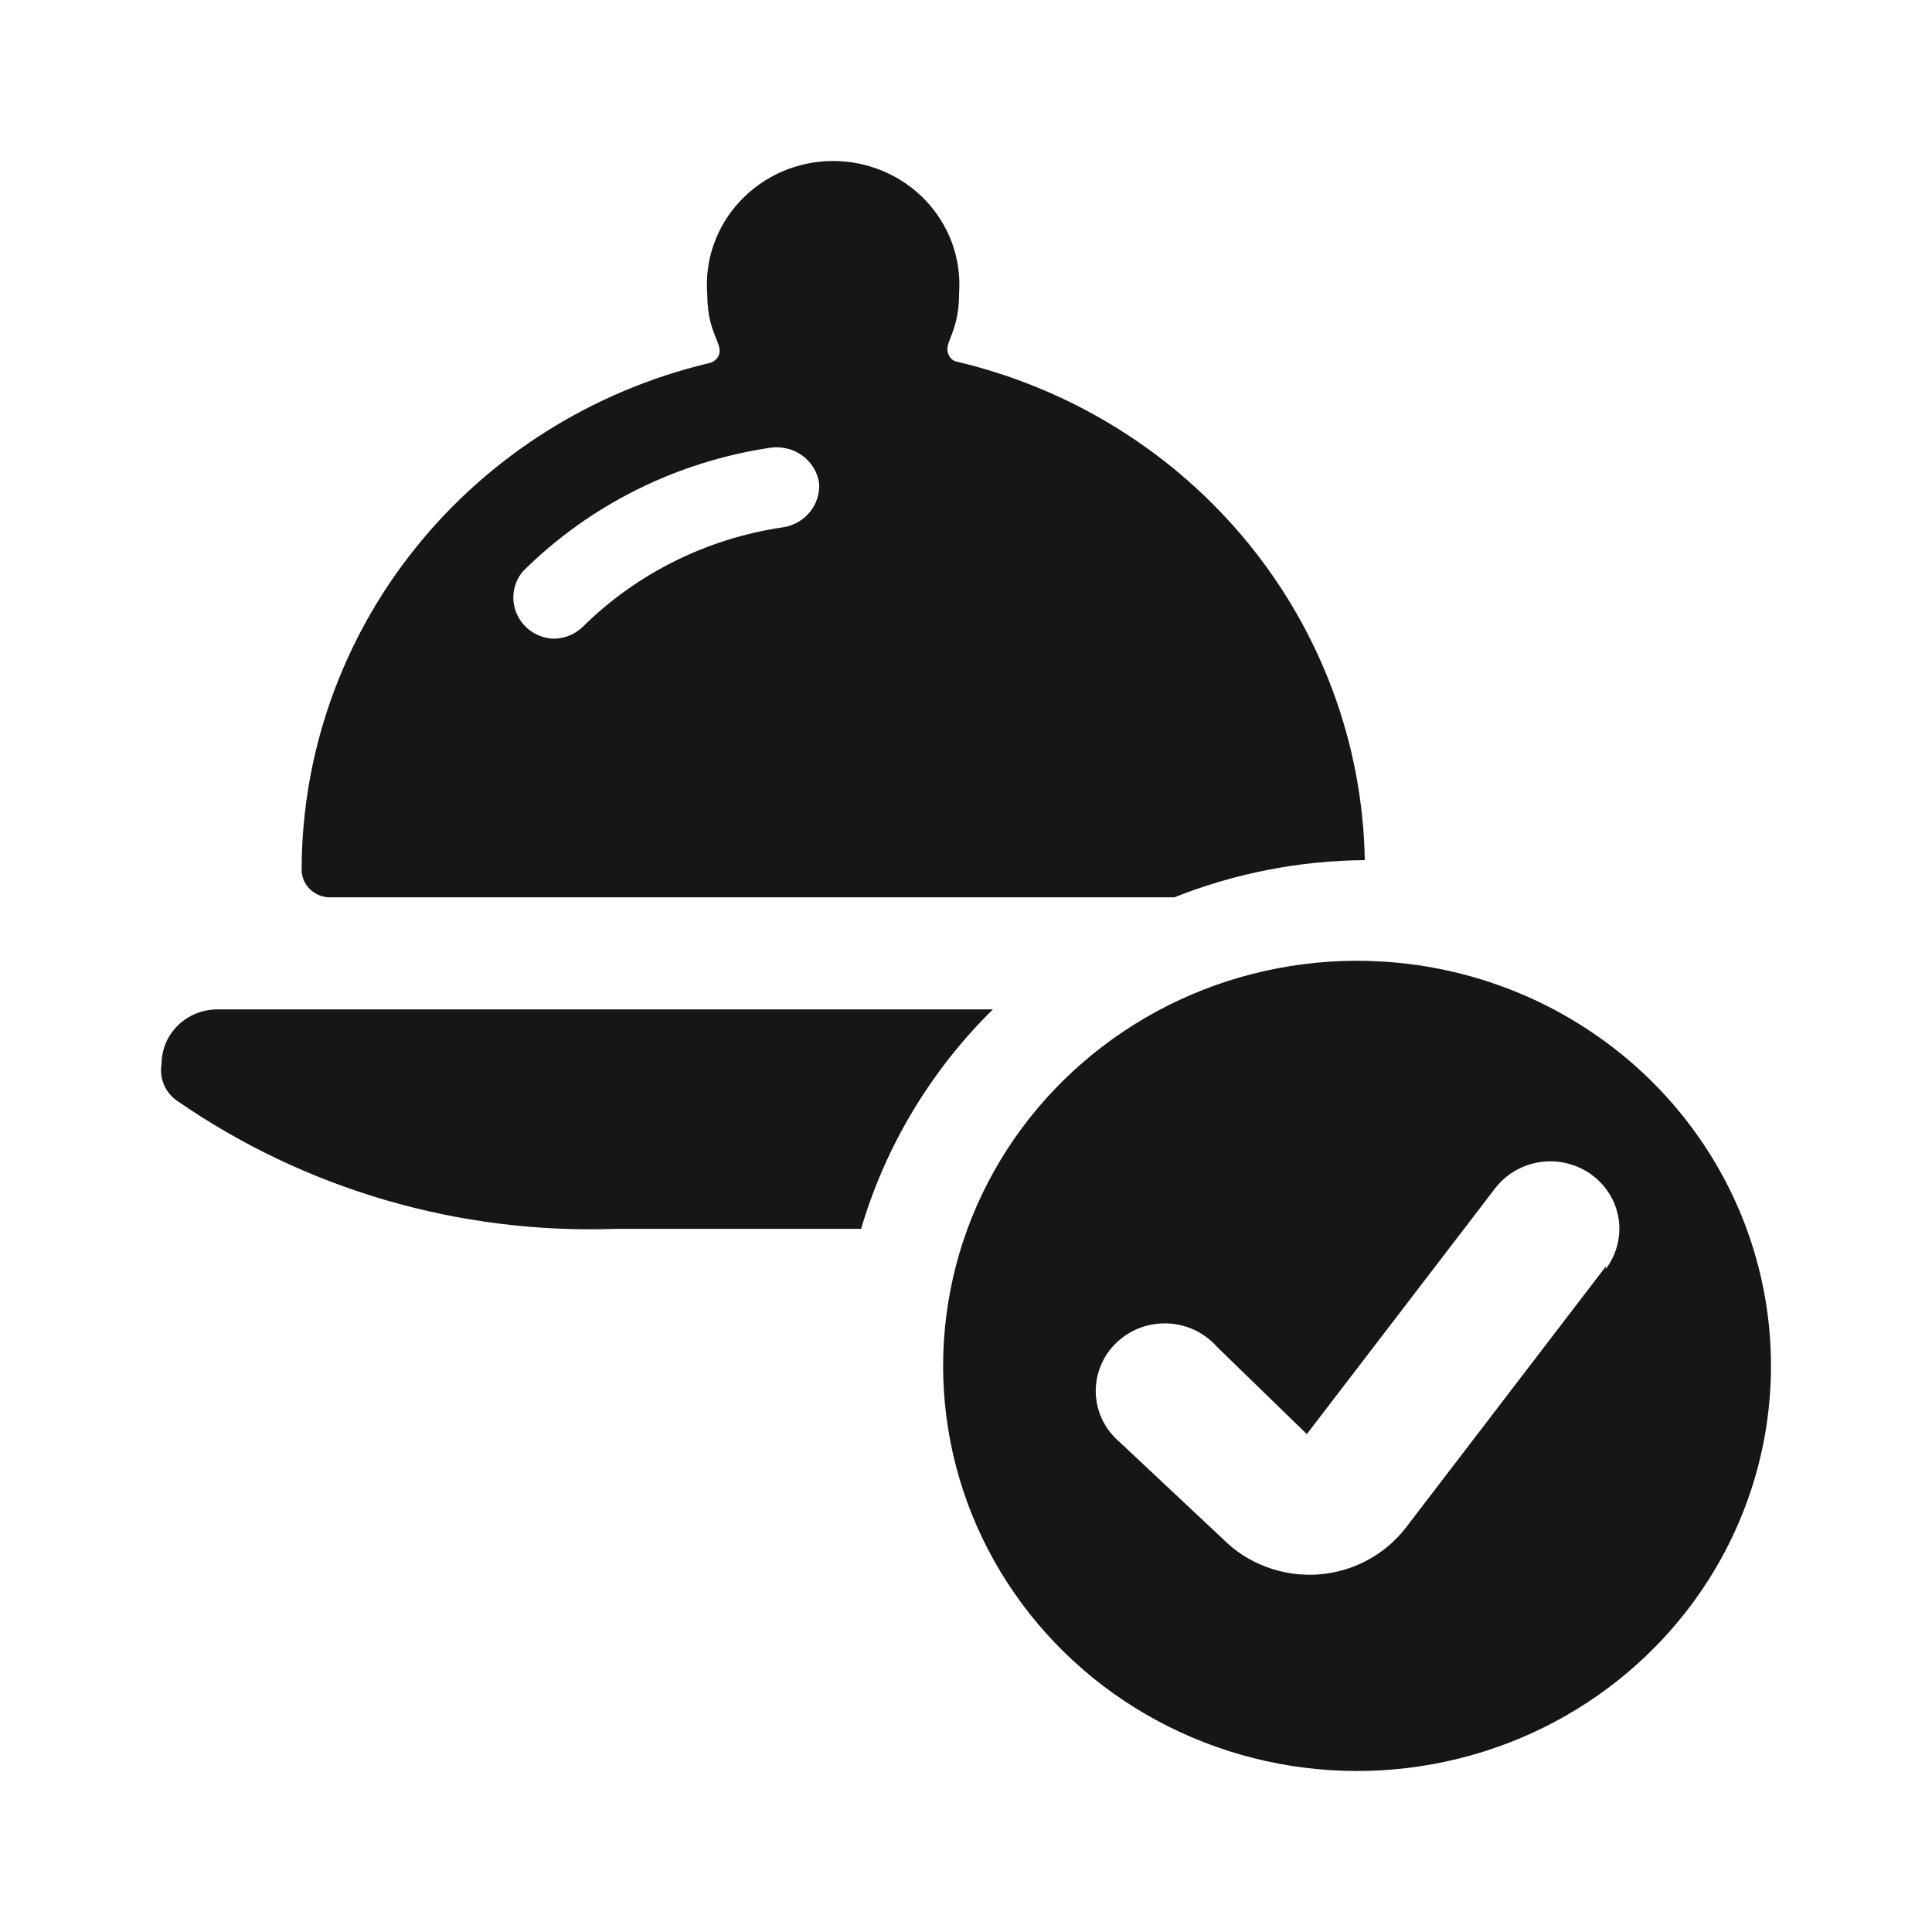 <svg width="24" height="24" viewBox="0 0 24 24" fill="none" xmlns="http://www.w3.org/2000/svg">
<path fill-rule="evenodd" clip-rule="evenodd" d="M16.954 10.685C16.929 9.252 16.419 7.866 15.504 6.746C14.589 5.626 13.321 4.834 11.897 4.495C11.873 4.492 11.85 4.482 11.83 4.467C11.811 4.453 11.796 4.433 11.786 4.411C11.751 4.339 11.774 4.281 11.809 4.19C11.853 4.081 11.914 3.924 11.914 3.64C11.929 3.429 11.899 3.218 11.827 3.019C11.754 2.82 11.64 2.638 11.493 2.484C11.345 2.33 11.167 2.208 10.969 2.125C10.77 2.041 10.557 1.999 10.341 2C10.125 2.001 9.912 2.046 9.715 2.131C9.518 2.217 9.341 2.341 9.195 2.497C9.049 2.652 8.937 2.835 8.867 3.035C8.796 3.234 8.769 3.446 8.786 3.656C8.786 3.937 8.851 4.094 8.896 4.205C8.933 4.296 8.958 4.356 8.923 4.428C8.91 4.45 8.893 4.468 8.872 4.483C8.852 4.497 8.828 4.507 8.803 4.512C7.363 4.856 6.081 5.662 5.165 6.803C4.248 7.943 3.749 9.352 3.747 10.803C3.747 10.893 3.783 10.979 3.847 11.043C3.911 11.107 3.998 11.144 4.09 11.147H14.588C15.34 10.848 16.142 10.691 16.954 10.685ZM9.729 6.55C8.786 6.688 7.914 7.12 7.243 7.783C7.146 7.879 7.013 7.934 6.875 7.934C6.778 7.93 6.684 7.899 6.603 7.845C6.523 7.791 6.46 7.716 6.421 7.629C6.382 7.542 6.368 7.446 6.382 7.352C6.395 7.257 6.435 7.169 6.498 7.095C7.329 6.27 8.412 5.731 9.583 5.56C9.72 5.544 9.859 5.58 9.969 5.661C10.08 5.743 10.153 5.863 10.175 5.997C10.185 6.127 10.145 6.256 10.062 6.359C9.98 6.461 9.861 6.529 9.729 6.55ZM2.701 12.539C2.517 12.539 2.34 12.611 2.21 12.738C2.08 12.865 2.007 13.038 2.007 13.218C1.992 13.304 2.002 13.391 2.035 13.471C2.068 13.551 2.124 13.621 2.195 13.671C3.787 14.775 5.706 15.335 7.655 15.265H10.697C11 14.236 11.563 13.299 12.334 12.539H2.701ZM14.655 12.42C15.435 12.058 16.297 11.894 17.159 11.944C18.138 12 19.079 12.328 19.873 12.891C20.667 13.453 21.28 14.226 21.64 15.117C22 16.009 22.092 16.983 21.906 17.925C21.72 18.866 21.262 19.736 20.587 20.432C19.993 21.045 19.25 21.502 18.427 21.76C17.604 22.018 16.728 22.069 15.879 21.908C15.031 21.747 14.238 21.38 13.573 20.84C12.908 20.299 12.393 19.604 12.075 18.817C11.758 18.031 11.648 17.179 11.756 16.34C11.863 15.501 12.185 14.702 12.692 14.017C13.199 13.332 13.874 12.783 14.655 12.42ZM17.468 18.972L19.953 15.726L19.945 15.768C20.012 15.68 20.061 15.58 20.089 15.473C20.117 15.367 20.123 15.255 20.108 15.146C20.092 15.037 20.054 14.932 19.997 14.838C19.939 14.743 19.863 14.66 19.773 14.594C19.683 14.528 19.581 14.48 19.472 14.453C19.363 14.425 19.249 14.419 19.138 14.435C18.913 14.466 18.71 14.584 18.573 14.762L16.234 17.815L15.12 16.733C15.043 16.645 14.948 16.574 14.842 16.523C14.736 16.473 14.62 16.445 14.502 16.44C14.384 16.436 14.266 16.455 14.156 16.497C14.046 16.54 13.946 16.604 13.863 16.685C13.779 16.767 13.714 16.865 13.671 16.973C13.628 17.08 13.608 17.195 13.612 17.311C13.617 17.426 13.646 17.54 13.697 17.644C13.749 17.748 13.822 17.84 13.911 17.916L15.197 19.123C15.348 19.274 15.531 19.391 15.734 19.466C15.936 19.541 16.152 19.573 16.368 19.559C16.584 19.544 16.794 19.485 16.983 19.383C17.173 19.282 17.338 19.142 17.468 18.972Z" fill="#161616"/>
</svg>
